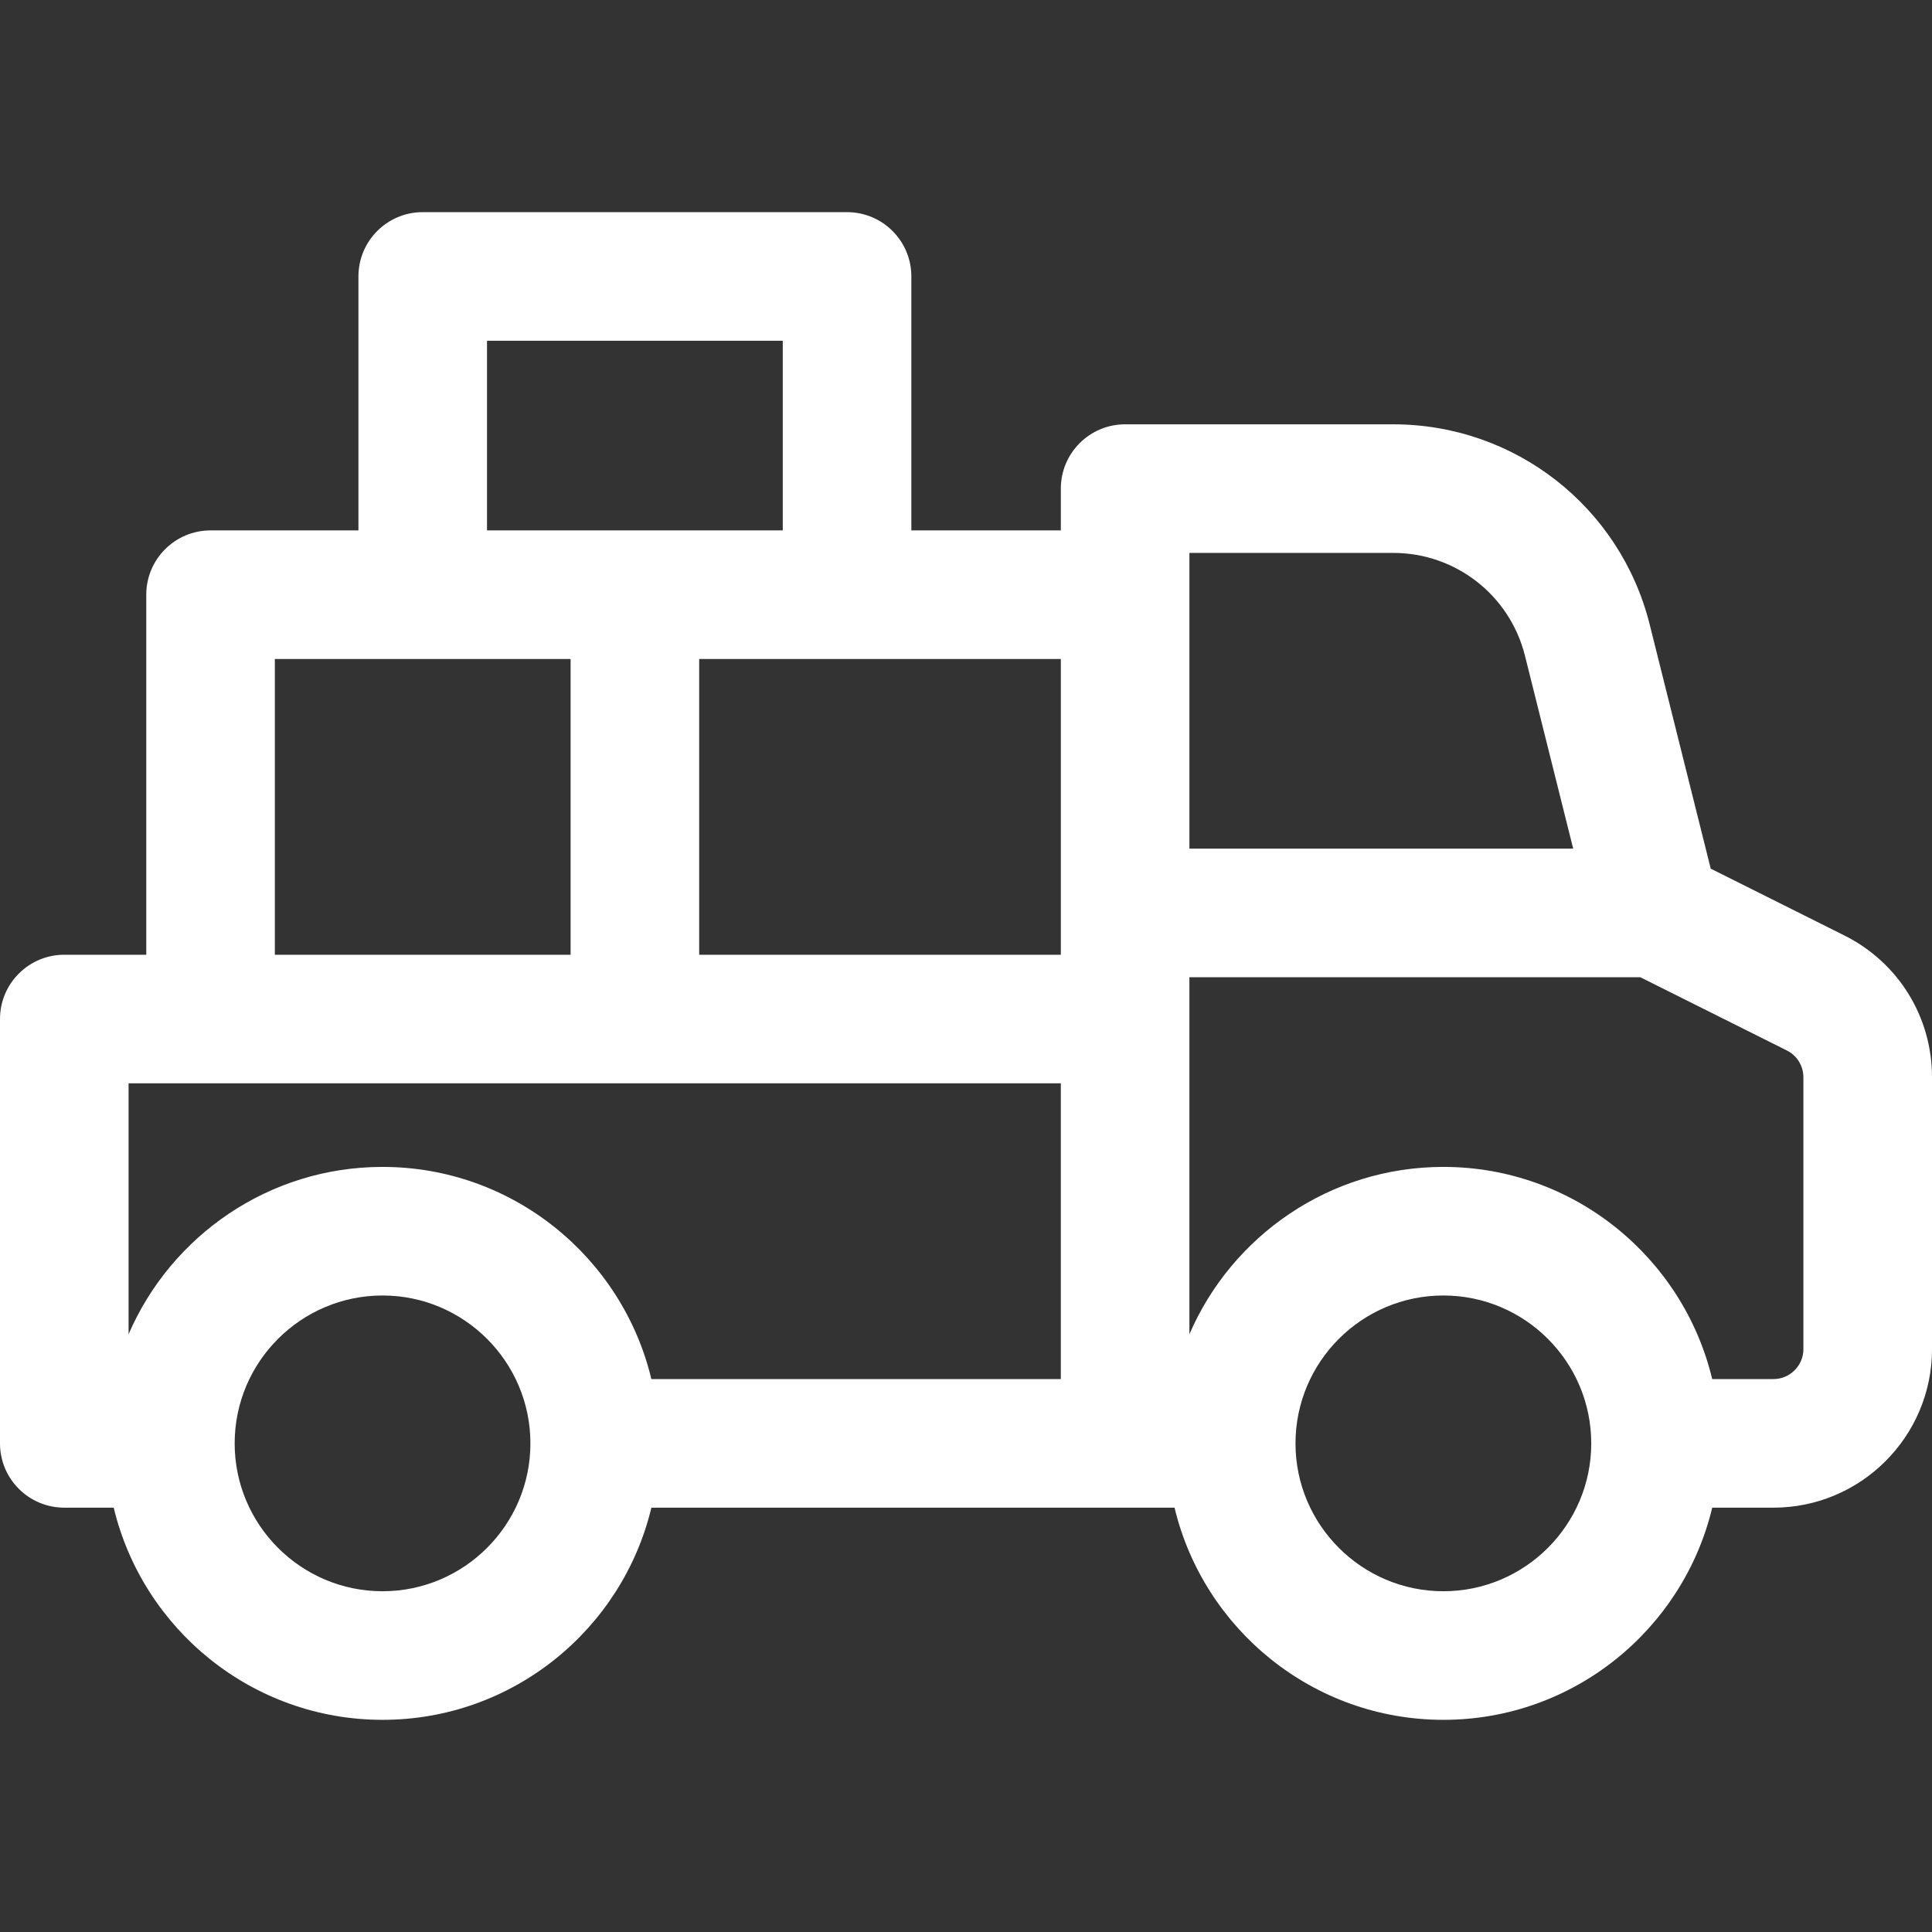 <svg width="297" height="297" xmlns="http://www.w3.org/2000/svg">

 <rect width="100%" height="100%" fill="#333333" stroke="none"/>

 <g>
  <title>background</title>
  <rect fill="none" id="canvas_background" height="402" width="582" y="-1" x="-1"/>
 </g>
 <g>
  <title>Layer 1</title>
  <path fill="#ffffff" id="svg_1" d="m283.52,143.802l-20.533,-10.264l-9.382,-37.524c-4.531,-18.125 -20.743,-30.784 -39.426,-30.784l-41.217,0c-5.458,0 -9.884,4.425 -9.884,9.884l0,6.424l-22.979,0l0,-39.04c0,-5.458 -4.425,-9.884 -9.884,-9.884l-65.231,0c-5.458,0 -9.884,4.425 -9.884,9.884l0,39.04l-22.731,0c-5.458,0 -9.884,4.425 -9.884,9.884l0,55.348l-12.601,0c-5.458,0 -9.884,4.425 -9.884,9.884l0,65.231c0,5.458 4.425,9.884 9.884,9.884l7.597,0c4.468,18.681 21.296,32.616 41.327,32.616s36.858,-13.934 41.327,-32.616l80.425,0c4.468,18.681 21.296,32.616 41.327,32.616s36.858,-13.934 41.327,-32.616l9.409,0c13.443,0 24.38,-10.937 24.38,-24.379l0,-41.781c-0.003,-9.295 -5.168,-17.65 -13.483,-21.807zm-100.675,-58.804l31.334,0c9.596,0 17.923,6.502 20.25,15.811l7.414,29.653l-58.997,0l0,-45.464l-0.001,0zm-19.767,61.772l-55.595,0l0,-45.464l55.595,0l0,45.464zm-88.21,-94.387l45.464,0l0,29.156l-45.464,0l0,-29.156zm-32.616,48.923l45.464,0l0,45.464l-45.464,0l0,-45.464zm16.555,143.311c-12.535,0 -22.732,-10.197 -22.732,-22.732s10.197,-22.732 22.732,-22.732s22.732,10.197 22.732,22.732s-10.197,22.732 -22.732,22.732zm0,-65.231c-17.477,0 -32.52,10.608 -39.04,25.721l0,-38.569l143.311,0l0,45.464l-62.945,0c-4.468,-18.682 -21.295,-32.616 -41.326,-32.616zm163.078,65.231c-12.535,0 -22.732,-10.197 -22.732,-22.732s10.197,-22.732 22.732,-22.732s22.732,10.197 22.732,22.732s-10.197,22.732 -22.732,22.732zm55.348,-37.227c0,2.543 -2.069,4.612 -4.613,4.612l-9.409,0c-4.468,-18.681 -21.296,-32.616 -41.327,-32.616c-17.477,0 -32.52,10.608 -39.04,25.721l0,-54.877l69.324,0l22.512,11.253c1.573,0.787 2.551,2.368 2.551,4.126l0,41.781l0.002,0z"/>
 </g>
</svg>
